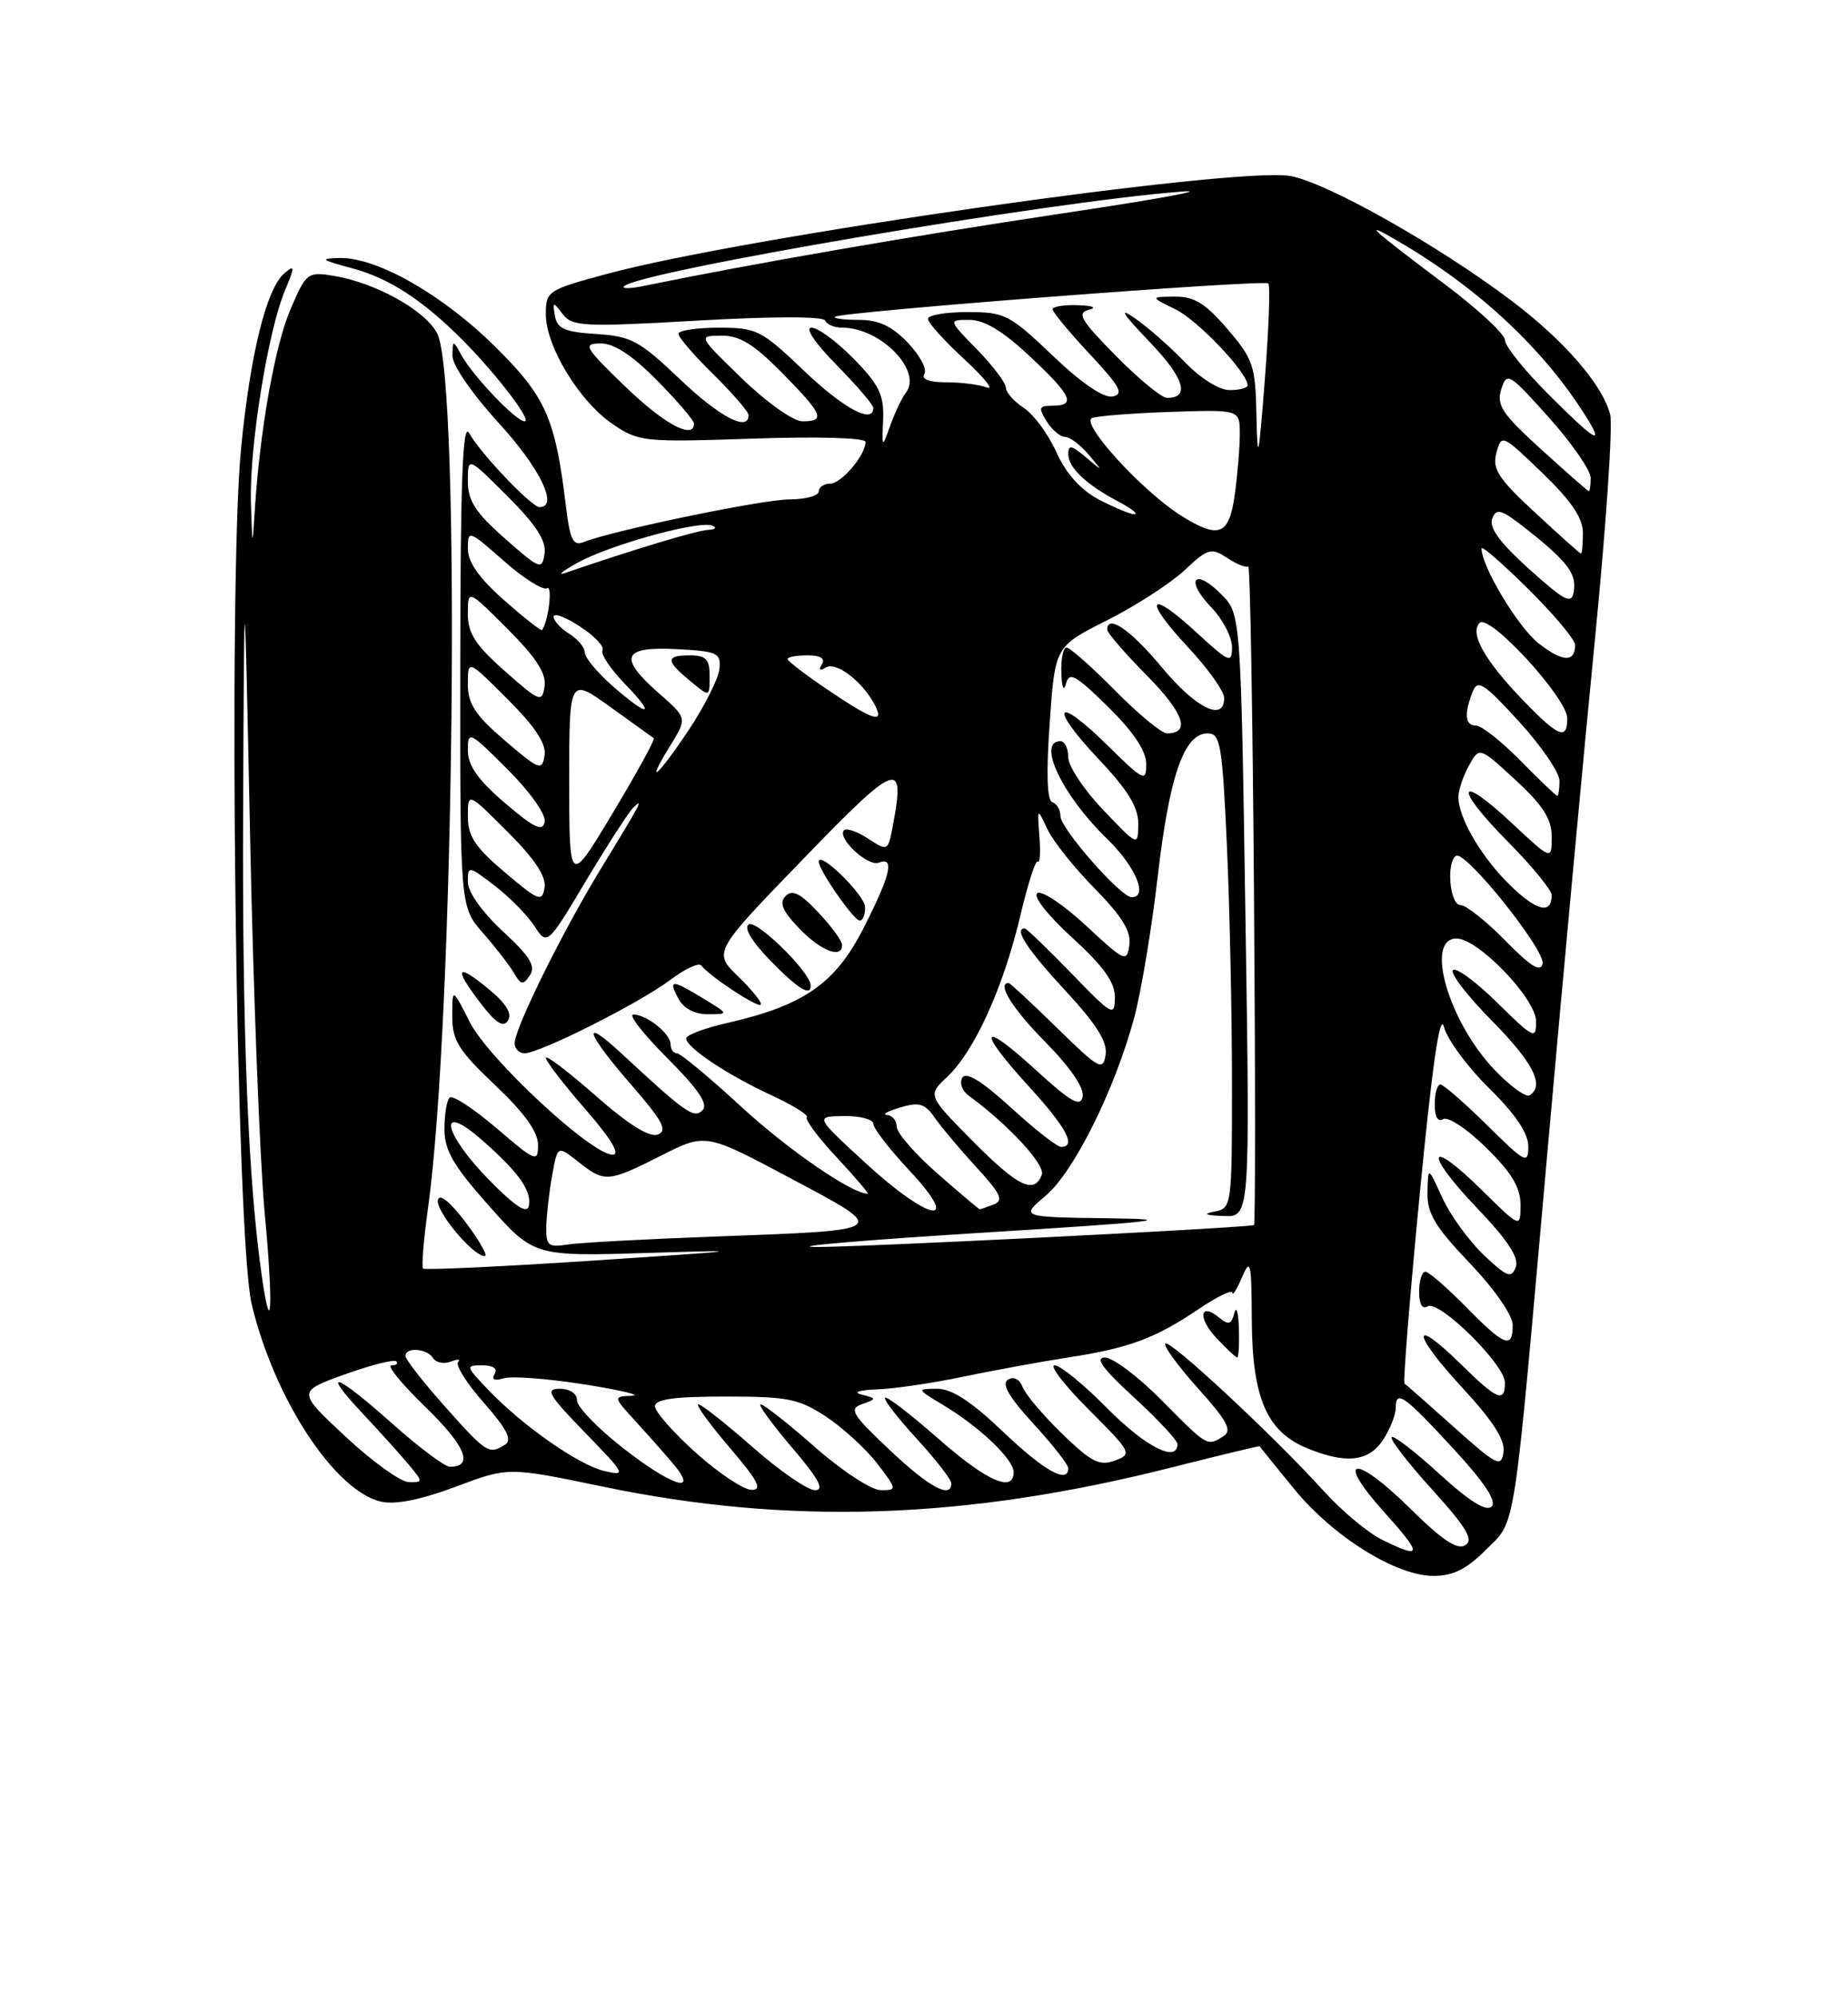 <?xml version="1.0" encoding="UTF-8" standalone="no"?>
<!DOCTYPE svg PUBLIC "-//W3C//DTD SVG 1.1//EN" "http://www.w3.org/Graphics/SVG/1.1/DTD/svg11.dtd" >
<svg xmlns="http://www.w3.org/2000/svg" xmlns:xlink="http://www.w3.org/1999/xlink" version="1.1" viewBox="0 0 237 256">
 <g >
 <path fill="currentColor"
d=" M 190.51 198.69 C 194.49 194.71 193.98 197.98 198.51 147.00 C 200.44 125.28 203.17 95.84 204.58 81.59 C 205.98 67.34 206.85 54.54 206.50 53.15 C 205.53 49.30 200.59 43.62 193.71 38.44 C 184.22 31.30 169.97 23.30 165.42 22.55 C 158.21 21.37 95.45 30.35 77.90 35.09 C 70.22 37.16 70.00 37.31 70.00 40.27 C 70.00 44.39 74.29 51.44 78.55 54.34 C 81.91 56.63 82.53 56.69 96.52 56.22 C 104.97 55.93 111.00 56.11 111.00 56.64 C 111.00 58.35 107.89 62.00 106.44 62.00 C 105.65 62.00 105.00 62.45 105.00 63.00 C 105.00 63.55 103.31 64.00 101.25 64.01 C 97.77 64.02 78.59 67.99 74.85 69.48 C 73.49 70.02 73.10 69.22 72.57 64.82 C 71.21 53.58 70.00 50.85 63.49 44.42 C 56.75 37.76 48.32 32.96 43.55 33.07 C 40.93 33.13 41.15 33.31 45.18 34.39 C 49.95 35.68 54.24 38.47 59.36 43.62 C 63.67 47.95 68.29 54.00 67.28 54.00 C 66.18 54.00 60.66 48.21 59.16 45.50 C 58.08 43.53 58.06 43.53 58.03 45.61 C 58.01 46.81 60.56 50.50 64.00 54.26 C 69.25 59.99 71.68 65.00 69.20 65.00 C 68.17 65.00 61.58 58.08 60.16 55.50 C 59.34 54.01 59.05 61.50 59.03 84.87 C 59.00 116.24 59.00 116.24 61.92 119.56 C 63.52 121.38 65.31 123.69 65.90 124.69 C 66.82 126.26 67.09 126.30 67.96 125.00 C 68.74 123.84 67.95 122.56 64.48 119.36 C 61.84 116.91 60.00 114.33 60.00 113.06 C 60.00 110.93 60.06 110.94 63.43 113.51 C 65.31 114.95 67.60 117.27 68.52 118.67 C 70.18 121.21 70.18 121.21 75.18 112.85 C 77.93 108.26 80.65 104.05 81.23 103.50 C 82.58 102.23 82.30 102.76 76.97 111.50 C 72.08 119.51 66.00 131.83 66.00 133.72 C 66.00 134.42 66.58 135.00 67.28 135.00 C 69.23 135.00 82.06 128.54 85.94 125.61 C 87.84 124.18 89.64 123.34 89.94 123.75 C 90.95 125.10 97.15 129.19 97.56 128.77 C 97.79 128.55 96.50 126.94 94.71 125.20 C 91.45 122.04 91.45 122.04 102.98 110.13 C 115.06 97.63 116.12 97.23 114.53 105.71 C 113.88 109.13 113.87 109.14 111.35 107.50 C 109.96 106.59 108.57 106.10 108.25 106.41 C 107.29 107.37 111.28 111.11 112.69 110.57 C 114.78 109.76 114.24 112.10 110.75 118.95 C 107.13 126.07 103.09 128.88 93.25 131.12 C 90.36 131.78 88.00 132.67 88.00 133.09 C 88.00 134.25 93.19 137.72 98.89 140.36 C 101.68 141.65 103.74 142.93 103.47 143.20 C 103.20 143.47 104.92 145.79 107.31 148.35 C 109.69 150.91 111.48 153.00 111.28 153.00 C 109.24 153.00 101.05 147.37 95.06 141.85 C 90.97 138.08 87.26 135.00 86.81 135.00 C 86.37 135.00 86.00 134.49 86.00 133.86 C 86.00 132.49 83.00 130.08 81.23 130.03 C 80.53 130.01 82.48 132.52 85.57 135.61 C 89.57 139.62 90.87 141.53 90.10 142.30 C 88.99 143.41 88.01 142.72 79.75 135.07 C 74.44 130.14 75.10 132.31 80.98 139.07 C 84.99 143.68 85.65 144.92 84.36 145.42 C 83.30 145.82 80.61 144.15 76.38 140.43 C 72.87 137.35 70.00 135.17 70.00 135.59 C 70.00 136.00 72.28 138.97 75.07 142.17 C 78.40 146.00 79.60 148.00 78.56 148.00 C 75.86 148.00 62.66 135.75 60.25 131.01 C 58.00 126.58 58.00 126.58 58.00 130.23 C 58.00 133.36 58.79 134.63 63.50 139.09 C 67.23 142.62 69.00 145.07 69.00 146.72 C 69.00 149.03 68.73 148.93 63.66 144.59 C 60.72 142.08 58.02 140.32 57.66 140.68 C 57.29 141.04 57.00 142.86 57.00 144.74 C 57.00 147.46 58.14 149.42 62.75 154.60 C 68.50 161.05 68.50 161.05 83.50 160.58 C 96.46 160.17 95.52 160.30 76.58 161.54 C 64.52 162.34 54.48 162.81 54.26 162.59 C 54.04 162.38 54.33 158.89 54.89 154.85 C 58.27 130.55 59.13 48.81 56.08 42.76 C 54.57 39.79 48.17 36.23 42.75 35.35 C 39.46 34.81 39.26 34.96 37.25 39.65 C 35.24 44.34 33.32 55.17 32.67 65.50 C 32.38 70.26 32.35 70.21 32.18 64.38 C 31.97 57.33 34.35 42.49 36.52 37.30 C 37.83 34.15 37.83 33.89 36.50 35.00 C 34.19 36.92 32.11 45.27 30.92 57.43 C 29.22 74.85 30.25 158.62 32.27 167.13 C 35.15 179.27 42.96 191.17 48.91 192.48 C 50.73 192.88 54.04 192.21 58.44 190.56 C 65.18 188.02 65.18 188.02 77.34 190.55 C 101.33 195.53 123.85 194.77 150.28 188.08 C 156.45 186.52 161.52 185.30 161.55 185.37 C 161.57 185.44 163.55 187.89 165.94 190.81 C 170.97 196.96 179.01 201.98 183.85 201.99 C 186.32 202.00 188.07 201.13 190.51 198.69 Z  M 59.74 156.69 C 57.74 154.05 56.37 152.93 56.16 153.79 C 55.82 155.20 60.66 161.00 62.17 161.00 C 62.61 161.00 61.52 159.06 59.74 156.69 Z  M 62.74 126.83 C 58.55 123.35 58.11 123.97 61.56 128.49 C 63.59 131.15 64.54 131.76 65.15 130.80 C 65.70 129.93 64.91 128.62 62.74 126.83 Z  M 90.23 128.00 C 86.13 125.50 85.66 125.50 87.00 128.00 C 87.67 129.25 89.09 130.00 90.79 130.00 C 93.50 129.99 93.50 129.99 90.23 128.00 Z  M 103.96 126.25 C 103.86 124.55 97.04 117.86 96.03 118.48 C 95.36 118.90 96.38 120.63 98.72 123.04 C 102.37 126.80 104.05 127.82 103.96 126.25 Z  M 108.00 121.11 C 108.00 120.61 106.63 118.74 104.95 116.95 C 102.66 114.50 101.62 113.98 100.76 114.84 C 99.90 115.70 100.33 116.73 102.49 118.99 C 105.28 121.90 108.00 122.94 108.00 121.11 Z  M 110.94 116.25 C 110.90 114.71 105.00 108.94 105.00 110.44 C 105.00 111.52 109.49 117.98 110.25 117.99 C 110.66 117.99 110.98 117.21 110.94 116.25 Z  M 177.22 197.34 C 175.41 196.45 172.03 193.62 169.72 191.06 C 163.33 184.02 150.03 171.64 149.45 172.21 C 149.17 172.49 151.06 175.07 153.64 177.95 C 157.38 182.10 158.05 183.36 156.92 184.07 C 154.81 185.41 154.86 185.43 149.00 179.50 C 146.01 176.47 142.73 174.00 141.70 174.00 C 140.37 174.00 141.43 175.45 145.42 179.10 C 148.49 181.91 151.00 184.61 151.00 185.10 C 151.00 187.54 146.87 185.43 142.00 180.50 C 139.01 177.47 135.98 175.00 135.26 175.00 C 134.54 175.00 136.51 177.55 139.63 180.67 C 145.13 186.17 145.23 186.37 142.97 187.21 C 141.01 187.93 139.94 187.39 136.23 183.78 C 133.80 181.43 131.51 178.73 131.15 177.79 C 130.75 176.76 130.00 176.38 129.26 176.84 C 128.41 177.36 129.39 179.06 132.52 182.47 C 134.98 185.15 137.00 187.72 137.00 188.17 C 137.00 190.26 133.93 188.55 128.63 183.50 C 124.57 179.63 122.07 178.00 120.18 178.00 C 117.53 178.01 117.54 178.03 121.00 180.11 C 125.62 182.88 130.00 187.05 130.00 188.69 C 130.00 191.38 126.53 189.84 120.32 184.38 C 116.79 181.28 113.73 178.93 113.51 179.15 C 113.29 179.38 115.11 181.73 117.56 184.40 C 120.00 187.06 122.00 189.63 122.00 190.12 C 122.00 192.17 119.15 190.63 114.06 185.81 C 109.25 181.27 108.84 180.58 110.56 179.97 C 112.46 179.28 112.46 179.26 110.50 178.75 C 109.33 178.45 110.16 178.17 112.50 178.08 C 114.70 178.00 119.65 177.27 123.50 176.46 C 127.35 175.66 133.43 174.54 137.00 173.99 C 144.84 172.78 148.16 171.54 153.75 167.77 C 156.09 166.19 158.02 165.26 158.05 165.70 C 158.07 166.14 158.63 165.23 159.30 163.68 C 160.37 161.17 160.50 161.78 160.54 169.18 C 160.59 179.12 162.44 183.45 167.53 185.58 C 172.57 187.68 175.53 187.37 177.38 184.54 C 178.27 183.18 179.00 181.34 179.00 180.45 C 179.00 178.06 180.09 178.84 186.50 185.80 C 190.40 190.03 191.97 192.43 191.30 193.10 C 190.62 193.78 188.43 192.42 184.61 188.93 C 181.49 186.07 178.72 183.94 178.47 184.20 C 178.21 184.45 180.55 187.48 183.67 190.92 C 188.11 195.83 189.02 197.37 187.91 198.06 C 186.89 198.69 184.94 197.39 180.85 193.35 C 173.73 186.31 171.08 186.65 177.49 193.78 C 182.49 199.34 182.44 199.91 177.22 197.34 Z  M 158.88 170.25 C 158.82 168.19 158.56 167.31 158.30 168.30 C 157.93 169.75 157.55 169.87 156.39 168.91 C 153.87 166.82 153.56 168.91 156.00 171.50 C 157.29 172.88 158.50 174.00 158.67 174.00 C 158.85 174.00 158.95 172.31 158.88 170.25 Z  M 89.25 186.21 C 86.36 183.62 84.00 180.94 84.00 180.25 C 84.00 179.34 86.47 179.00 93.02 179.00 C 101.07 179.00 102.47 179.28 105.99 181.61 C 108.16 183.05 111.09 185.75 112.52 187.61 C 115.06 190.94 115.06 191.00 112.95 191.00 C 111.77 191.00 107.99 188.53 104.54 185.50 C 101.10 182.47 97.96 180.00 97.56 180.00 C 97.17 180.00 98.96 182.47 101.54 185.50 C 105.00 189.54 105.79 191.00 104.53 191.00 C 103.58 191.00 99.99 188.53 96.54 185.50 C 93.10 182.47 89.96 180.00 89.56 180.00 C 89.17 180.00 90.96 182.47 93.54 185.50 C 97.24 189.82 97.84 190.99 96.37 190.96 C 95.34 190.93 92.14 188.80 89.25 186.21 Z  M 44.31 184.13 C 38.12 178.36 38.12 178.36 44.21 176.16 C 47.56 174.96 50.54 174.20 50.82 174.49 C 51.10 174.77 50.82 175.00 50.19 175.00 C 49.56 175.00 51.56 177.44 54.63 180.41 C 59.73 185.36 60.80 188.01 57.69 188.00 C 57.04 187.99 53.73 185.52 50.34 182.50 C 43.01 175.96 40.97 175.28 46.58 181.25 C 48.77 183.59 51.41 186.51 52.44 187.75 C 54.27 189.95 54.27 190.00 52.40 189.96 C 51.36 189.93 47.71 187.31 44.31 184.13 Z  M 79.75 185.48 C 76.59 183.00 74.00 180.30 74.00 179.49 C 74.00 178.62 73.08 178.00 71.78 178.00 C 69.88 178.00 70.34 178.80 75.03 183.62 C 80.22 188.96 80.35 189.21 77.53 188.55 C 74.19 187.77 66.98 182.72 62.56 178.08 C 59.71 175.09 59.69 175.00 61.87 175.00 C 63.26 175.00 63.86 175.42 63.43 176.11 C 62.99 176.83 63.41 177.02 64.62 176.66 C 65.66 176.35 70.33 176.71 75.00 177.45 C 79.67 178.19 82.40 178.85 81.05 178.90 C 78.61 179.00 78.61 179.00 81.58 182.25 C 83.22 184.04 85.41 186.51 86.44 187.75 C 89.68 191.65 86.02 190.41 79.75 185.48 Z  M 186.50 182.95 C 183.20 180.00 180.33 177.47 180.12 177.33 C 179.92 177.19 180.80 166.20 182.09 152.91 C 183.68 136.51 184.67 129.67 185.18 131.62 C 185.59 133.21 188.19 136.74 190.96 139.47 C 194.35 142.80 196.00 145.25 196.00 146.93 C 196.00 149.26 195.63 149.07 190.72 144.22 C 187.81 141.35 185.11 139.00 184.72 139.00 C 184.32 139.00 184.00 140.15 184.00 141.56 C 184.00 143.16 184.41 143.86 185.09 143.44 C 185.69 143.07 188.17 144.71 190.59 147.09 C 193.86 150.30 195.00 152.19 195.00 154.42 C 195.00 157.42 195.00 157.42 190.02 152.52 C 183.06 145.67 182.54 147.61 189.40 154.81 C 193.41 159.01 194.85 161.22 194.39 162.43 C 193.83 163.90 193.25 163.67 190.25 160.82 C 188.34 158.99 185.96 155.70 184.96 153.50 C 183.14 149.50 183.14 149.50 183.07 152.82 C 183.01 155.53 184.02 157.21 188.50 161.91 C 191.69 165.26 194.00 168.59 194.00 169.84 C 194.00 172.96 192.96 172.55 188.00 167.50 C 185.57 165.03 183.23 163.00 182.79 163.00 C 182.36 163.00 182.00 164.15 182.00 165.56 C 182.00 167.16 182.41 167.86 183.09 167.44 C 184.53 166.55 193.00 174.90 193.00 177.21 C 193.00 179.86 192.03 179.45 187.31 174.81 C 180.90 168.53 181.07 170.88 187.52 177.85 C 191.47 182.12 193.05 184.58 192.82 186.13 C 192.53 188.13 191.96 187.84 186.50 182.95 Z  M 57.08 180.30 C 54.29 177.17 52.00 174.24 52.00 173.80 C 52.00 172.62 54.78 172.83 55.54 174.07 C 55.91 174.66 56.93 174.86 57.82 174.52 C 58.71 174.17 59.13 174.20 58.75 174.58 C 58.37 174.96 59.86 177.31 62.06 179.81 C 65.01 183.16 65.72 184.56 64.78 185.16 C 62.71 186.47 62.40 186.27 57.08 180.30 Z  M 33.61 163.80 C 31.82 151.53 31.05 132.30 31.18 103.50 C 31.33 71.50 31.33 71.50 32.08 107.50 C 32.49 127.30 33.33 148.85 33.94 155.39 C 35.04 167.10 34.84 172.18 33.61 163.80 Z  M 70.06 157.22 C 70.09 155.73 70.43 152.77 70.81 150.66 C 71.50 146.81 71.50 146.81 74.16 148.91 C 77.56 151.59 77.95 151.56 84.78 148.12 C 90.50 145.23 90.50 145.23 101.32 150.99 C 114.17 157.82 114.39 157.65 91.50 158.50 C 82.70 158.82 74.26 159.28 72.75 159.52 C 70.31 159.90 70.01 159.65 70.06 157.22 Z  M 126.00 158.00 C 148.53 156.60 151.45 156.27 142.17 156.15 C 130.85 156.00 130.85 156.00 134.10 153.26 C 137.71 150.22 142.94 139.73 145.44 130.50 C 146.34 127.20 147.70 119.01 148.48 112.30 C 149.97 99.42 151.86 94.00 154.87 94.00 C 156.51 94.00 156.75 95.38 157.34 108.25 C 157.70 116.09 157.99 129.78 158.00 138.68 C 158.00 154.67 157.97 154.87 155.75 155.29 C 154.20 155.59 154.56 155.77 156.91 155.86 C 160.32 156.00 160.32 156.00 159.72 117.34 C 159.13 78.67 159.13 78.67 156.59 76.14 C 153.16 72.70 151.95 74.30 155.32 77.82 C 156.80 79.35 158.00 81.65 158.00 82.93 C 158.00 85.09 157.67 84.95 153.42 81.04 C 147.28 75.38 146.53 76.72 152.35 82.94 C 154.91 85.68 157.00 88.61 157.00 89.46 C 157.00 92.58 153.38 90.80 149.00 85.53 C 145.00 80.72 142.00 78.66 142.00 80.72 C 142.00 81.11 144.30 83.77 147.12 86.62 C 151.83 91.39 152.73 94.00 149.66 94.00 C 148.98 94.00 145.99 91.53 143.00 88.50 C 140.01 85.48 137.22 83.00 136.78 83.00 C 136.35 83.00 136.05 84.46 136.12 86.25 C 136.18 88.17 136.43 88.74 136.71 87.63 C 137.12 86.05 137.93 86.50 142.10 90.59 C 145.37 93.82 147.00 96.25 147.00 97.92 C 147.00 100.27 146.69 100.12 142.02 95.52 C 135.36 88.96 134.42 90.44 140.89 97.29 C 144.65 101.27 145.99 103.46 145.98 105.60 C 145.95 108.50 145.95 108.50 141.48 103.81 C 139.01 101.23 137.00 98.19 137.00 97.06 C 137.00 95.93 136.55 95.00 136.00 95.00 C 132.93 95.00 136.23 101.95 141.92 107.45 C 145.63 111.05 147.31 115.00 145.13 115.00 C 143.73 115.00 136.00 106.19 136.00 104.61 C 136.00 103.81 135.53 103.01 134.96 102.82 C 134.28 102.59 134.16 99.15 134.62 92.67 C 135.30 82.87 135.30 82.87 141.95 79.52 C 145.61 77.68 150.07 74.80 151.88 73.12 C 154.92 70.27 155.31 70.16 157.41 71.53 C 158.65 72.34 159.85 72.82 160.08 72.58 C 160.32 72.35 160.65 91.25 160.82 114.58 C 161.00 137.91 161.00 157.02 160.82 157.04 C 156.43 157.56 108.76 159.92 104.50 159.83 C 101.20 159.76 110.88 158.94 126.00 158.00 Z  M 62.75 151.26 C 56.81 145.22 56.01 141.06 61.75 146.07 C 66.49 150.21 68.22 152.63 67.82 154.57 C 67.60 155.64 66.07 154.64 62.75 151.26 Z  M 110.98 149.05 C 104.50 143.09 104.50 143.09 108.25 143.05 C 110.31 143.02 112.00 143.47 112.00 144.04 C 112.00 144.62 114.09 147.32 116.64 150.04 C 123.49 157.37 119.22 156.62 110.98 149.05 Z  M 120.23 150.42 C 117.35 147.90 115.00 145.20 115.00 144.42 C 115.00 143.64 114.44 142.96 113.75 142.91 C 113.06 142.87 113.82 142.43 115.43 141.95 C 117.89 141.22 118.61 141.43 119.90 143.29 C 120.75 144.50 123.15 147.36 125.24 149.63 C 128.35 153.01 128.75 153.88 127.44 154.38 C 126.56 154.72 125.75 155.00 125.65 155.00 C 125.55 155.00 123.11 152.94 120.23 150.42 Z  M 124.69 146.20 C 118.95 140.39 118.95 140.39 121.49 138.01 C 124.96 134.75 128.67 126.58 130.82 117.50 C 131.80 113.34 132.82 110.16 133.09 110.43 C 133.37 110.70 133.46 109.25 133.30 107.21 C 133.02 103.50 133.02 103.50 134.32 106.27 C 135.03 107.80 137.77 111.23 140.40 113.89 C 143.90 117.46 145.08 119.38 144.84 121.12 C 144.52 123.39 144.25 123.27 139.30 118.66 C 136.44 116.00 133.62 114.11 133.04 114.47 C 132.43 114.85 134.31 117.26 137.49 120.17 C 141.54 123.87 142.99 125.90 142.98 127.85 C 142.96 130.35 142.65 130.18 137.40 124.75 C 134.33 121.59 131.64 119.00 131.42 119.00 C 129.98 119.00 131.71 121.65 136.57 126.91 C 140.64 131.29 142.05 133.55 141.79 135.21 C 141.46 137.31 140.94 137.02 135.56 131.75 C 132.34 128.59 129.54 126.00 129.35 126.00 C 127.79 126.00 129.85 129.30 134.10 133.60 C 137.23 136.77 139.06 139.44 138.85 140.54 C 138.57 141.96 137.37 141.28 132.75 137.06 C 125.67 130.59 125.23 131.91 132.00 139.31 C 136.77 144.53 138.08 147.00 136.08 147.00 C 135.57 147.00 132.68 144.74 129.66 141.97 C 125.96 138.59 123.92 137.33 123.42 138.12 C 123.02 138.77 123.38 139.80 124.21 140.41 C 129.31 144.14 134.09 149.31 133.61 150.57 C 132.63 153.13 130.54 152.10 124.69 146.20 Z  M 191.75 137.21 C 185.83 131.07 182.68 120.39 186.75 120.29 C 189.50 120.22 197.00 128.00 197.00 130.92 C 197.00 133.27 196.70 133.13 192.02 128.52 C 189.29 125.83 186.72 123.94 186.33 124.34 C 185.94 124.73 188.18 127.64 191.31 130.81 C 196.63 136.19 198.14 139.17 196.16 140.40 C 195.70 140.68 193.72 139.25 191.75 137.21 Z  M 193.04 120.55 C 190.59 118.05 188.00 116.00 187.29 116.00 C 185.92 116.00 185.44 110.44 186.75 109.69 C 187.96 109.01 198.19 121.77 197.83 123.52 C 197.59 124.68 196.30 123.88 193.04 120.55 Z  M 193.73 113.52 C 189.98 109.89 186.98 104.75 187.04 102.10 C 187.05 101.22 187.67 99.42 188.40 98.10 C 189.73 95.71 189.73 95.71 194.36 99.98 C 197.91 103.25 199.00 104.97 199.00 107.26 C 199.00 110.27 199.00 110.27 193.93 105.54 C 186.88 98.93 186.36 100.79 193.31 107.81 C 196.44 110.97 199.00 114.08 199.00 114.72 C 199.00 117.23 197.10 116.80 193.73 113.52 Z  M 64.75 111.82 C 60.95 108.60 60.00 107.17 60.00 104.66 C 60.00 101.52 60.00 101.52 65.09 106.61 C 68.58 110.10 70.07 112.35 69.84 113.77 C 69.53 115.66 69.09 115.49 64.75 111.82 Z  M 73.00 100.16 C 73.00 86.83 73.00 86.83 78.25 90.60 C 81.14 92.68 83.66 94.48 83.85 94.62 C 84.04 94.75 81.68 99.05 78.60 104.18 C 73.01 113.50 73.01 113.50 73.00 100.16 Z  M 64.75 102.92 C 61.29 99.95 60.00 98.12 60.00 96.18 C 60.00 93.62 60.19 93.71 65.10 98.62 C 68.04 101.56 70.05 104.42 69.85 105.36 C 69.58 106.64 68.48 106.11 64.75 102.92 Z  M 195.00 97.50 C 192.57 95.03 190.00 93.00 189.29 93.00 C 187.88 93.00 187.74 91.52 188.87 88.64 C 189.50 87.04 190.32 87.57 194.80 92.47 C 197.66 95.60 200.00 99.02 200.00 100.08 C 200.00 101.14 199.87 102.00 199.71 102.00 C 199.55 102.00 197.43 99.97 195.00 97.50 Z  M 64.75 94.92 C 60.94 91.65 60.00 90.22 60.00 87.68 C 60.00 84.52 60.00 84.52 65.09 89.61 C 68.66 93.18 70.08 95.34 69.84 96.85 C 69.52 98.84 69.16 98.70 64.75 94.92 Z  M 85.98 95.53 C 88.13 92.05 88.13 92.05 84.57 88.92 C 79.24 84.25 79.78 82.84 86.75 83.20 C 92.04 83.48 92.48 83.68 92.26 85.75 C 92.13 86.98 90.38 90.47 88.37 93.50 C 84.36 99.54 82.56 101.07 85.98 95.53 Z  M 91.00 86.50 C 91.00 84.50 90.50 84.00 88.50 84.00 C 85.41 84.00 85.36 84.65 88.25 87.06 C 91.10 89.43 91.00 89.46 91.00 86.50 Z  M 195.32 89.75 C 190.39 84.63 188.44 81.16 189.76 79.84 C 191.00 78.60 201.00 89.49 201.00 92.08 C 201.00 94.93 199.86 94.46 195.32 89.75 Z  M 106.24 88.47 C 103.36 86.53 101.00 84.73 101.00 84.47 C 101.00 84.21 102.15 84.00 103.56 84.00 C 105.24 84.00 105.87 84.40 105.40 85.15 C 104.95 85.89 105.13 86.04 105.91 85.56 C 107.20 84.76 110.54 87.27 112.13 90.24 C 113.52 92.84 112.08 92.41 106.24 88.47 Z  M 78.53 87.90 C 76.59 86.19 75.00 84.27 75.00 83.64 C 75.00 83.00 74.10 81.92 73.00 81.23 C 71.90 80.55 71.00 79.56 71.00 79.04 C 71.00 78.52 72.52 79.08 74.38 80.30 C 76.24 81.51 77.54 82.88 77.27 83.34 C 77.00 83.80 78.26 85.71 80.08 87.59 C 84.22 91.85 83.26 92.04 78.53 87.90 Z  M 64.75 86.02 C 60.97 82.69 60.00 81.18 60.00 78.68 C 60.00 75.52 60.00 75.52 65.09 80.61 C 68.77 84.29 70.08 86.33 69.84 87.96 C 69.52 90.09 69.25 89.99 64.75 86.02 Z  M 197.32 82.46 C 194.69 80.40 190.00 72.60 190.00 70.29 C 190.00 69.89 192.70 72.23 196.00 75.50 C 199.30 78.77 202.00 81.99 202.00 82.66 C 202.00 84.94 200.41 84.87 197.32 82.46 Z  M 64.65 76.93 C 61.45 74.11 60.00 72.05 60.00 70.33 C 60.00 67.89 60.11 67.93 64.62 71.90 C 67.16 74.14 69.66 75.71 70.16 75.40 C 70.90 74.94 70.32 79.72 69.51 80.76 C 69.40 80.91 67.21 79.18 64.65 76.93 Z  M 196.12 72.95 C 192.34 69.55 190.93 67.62 191.37 66.47 C 191.91 65.07 192.55 65.27 195.85 67.88 C 201.05 72.00 202.21 73.54 201.83 75.83 C 201.55 77.50 200.73 77.09 196.12 72.95 Z  M 74.05 72.14 C 78.16 69.84 89.65 66.68 91.34 67.37 C 91.98 67.63 91.73 67.88 90.79 67.92 C 89.36 67.99 81.35 70.40 72.50 73.43 C 71.40 73.81 72.10 73.23 74.05 72.14 Z  M 64.75 69.02 C 60.97 65.69 60.00 64.18 60.00 61.68 C 60.00 58.52 60.00 58.52 65.09 63.61 C 68.77 67.29 70.08 69.33 69.84 70.96 C 69.52 73.09 69.25 72.99 64.75 69.02 Z  M 196.88 65.71 C 192.12 61.30 191.35 60.12 191.91 58.04 C 192.56 55.62 192.65 55.66 197.79 60.61 C 201.53 64.21 203.00 66.39 203.00 68.32 C 203.00 69.79 202.89 70.98 202.75 70.96 C 202.61 70.94 199.97 68.58 196.88 65.71 Z  M 151.50 66.11 C 146.47 62.95 138.44 54.15 140.07 53.57 C 140.86 53.30 145.44 52.95 150.25 52.79 C 159.00 52.50 159.00 52.50 159.00 55.61 C 159.00 57.32 158.71 60.81 158.36 63.36 C 157.64 68.62 156.34 69.14 151.50 66.11 Z  M 140.93 64.03 C 138.59 62.79 136.72 60.71 135.48 57.96 C 134.45 55.66 132.56 53.11 131.30 52.28 C 130.03 51.45 129.00 50.28 129.00 49.68 C 129.00 49.08 127.33 46.88 125.30 44.79 C 121.59 41.00 121.59 41.00 124.34 41.00 C 126.23 41.00 128.64 42.45 132.04 45.64 C 137.45 50.70 138.06 52.00 134.99 52.00 C 133.23 52.00 133.14 52.25 134.23 54.00 C 134.92 55.10 135.98 56.00 136.59 56.00 C 137.19 56.00 138.55 57.01 139.60 58.25 C 141.50 60.50 141.50 60.50 139.25 58.60 C 137.43 57.05 137.00 56.98 137.00 58.19 C 137.00 59.94 139.29 62.11 143.50 64.33 C 145.15 65.21 146.05 65.92 145.50 65.92 C 144.95 65.91 142.90 65.06 140.93 64.03 Z  M 197.64 57.59 C 192.63 53.03 191.89 51.92 192.53 49.90 C 193.25 47.63 193.52 47.80 198.64 53.51 C 201.59 56.81 204.00 60.29 204.00 61.25 C 204.00 62.21 203.89 62.98 203.75 62.95 C 203.61 62.93 200.86 60.51 197.64 57.59 Z  M 161.14 53.43 C 161.01 46.86 160.75 46.06 157.42 42.18 C 154.60 38.89 153.17 38.00 150.67 38.02 C 147.50 38.05 147.50 38.05 150.77 39.66 C 153.66 41.08 160.00 47.77 160.00 49.39 C 160.00 49.73 158.96 50.00 157.70 50.00 C 156.36 50.00 153.95 48.49 151.95 46.41 C 150.05 44.44 147.15 41.89 145.50 40.76 C 143.40 39.31 143.97 40.21 147.37 43.75 C 151.86 48.42 152.68 51.00 149.66 51.00 C 148.98 51.00 146.03 48.57 143.10 45.60 C 138.61 41.05 138.06 40.12 139.63 39.71 C 140.74 39.43 140.18 39.18 138.25 39.12 C 136.46 39.05 135.00 39.29 135.00 39.65 C 135.00 40.00 137.14 42.58 139.75 45.38 C 143.66 49.56 144.18 50.53 142.68 50.82 C 141.54 51.04 138.70 49.11 135.01 45.59 C 129.47 40.31 128.87 40.00 124.07 40.00 C 121.28 40.00 119.00 40.39 119.00 40.87 C 119.00 41.35 121.10 43.68 123.66 46.04 C 126.22 48.40 127.54 50.04 126.58 49.67 C 125.62 49.30 123.27 49.00 121.36 49.00 C 119.12 49.00 118.12 48.61 118.55 47.92 C 118.92 47.32 117.96 45.52 116.42 43.92 C 114.38 41.79 112.69 41.00 110.15 41.00 C 108.23 41.00 106.85 40.82 107.08 40.60 C 107.74 39.97 162.12 35.79 162.66 36.33 C 162.92 36.59 162.72 42.14 162.21 48.65 C 161.42 58.85 161.27 59.52 161.14 53.43 Z  M 113.26 53.75 C 113.38 50.64 112.75 49.32 109.50 46.00 C 107.35 43.80 104.91 42.00 104.08 42.00 C 103.19 42.00 104.48 43.93 107.29 46.78 C 109.88 49.42 112.00 51.89 112.00 52.28 C 112.00 54.41 108.18 52.36 103.09 47.50 C 97.62 42.29 97.05 42.00 92.16 42.00 C 89.32 42.00 87.00 42.36 87.00 42.79 C 87.00 43.23 89.03 45.57 91.50 48.00 C 93.97 50.43 96.00 52.77 96.00 53.21 C 96.00 55.40 92.26 53.43 87.15 48.56 C 82.03 43.68 80.95 43.10 76.49 42.81 C 72.43 42.56 71.45 42.13 71.17 40.50 C 70.84 38.63 70.91 38.62 72.16 40.25 C 73.39 41.86 74.80 41.93 89.50 41.09 C 99.11 40.54 105.63 40.54 105.83 41.09 C 106.02 41.59 107.01 42.00 108.04 42.00 C 112.95 42.00 118.36 47.57 116.16 50.36 C 115.67 50.99 114.78 52.85 114.19 54.50 C 113.11 57.50 113.11 57.50 113.26 53.75 Z  M 198.52 50.48 C 195.48 47.44 193.00 44.34 193.00 43.58 C 193.00 42.83 189.51 39.60 185.25 36.40 C 175.63 29.18 174.39 28.03 179.50 31.03 C 189.66 36.99 197.90 44.68 203.31 53.25 C 205.89 57.33 204.67 56.63 198.52 50.48 Z  M 80.16 49.52 C 74.93 44.46 74.69 44.04 77.04 44.02 C 78.76 44.01 81.09 45.54 84.29 48.78 C 86.88 51.42 89.00 53.89 89.00 54.28 C 89.00 56.42 85.15 54.35 80.16 49.52 Z  M 95.16 48.52 C 89.50 43.04 89.50 43.04 92.54 43.02 C 94.86 43.00 96.69 44.13 100.29 47.78 C 105.56 53.14 105.92 54.00 102.91 54.00 C 101.74 54.00 98.35 51.60 95.16 48.52 Z  M 80.01 36.71 C 81.72 34.82 134.47 25.86 151.50 24.56 C 155.35 24.27 148.38 25.54 136.00 27.39 C 117.17 30.21 96.66 33.76 82.50 36.66 C 80.85 37.00 79.73 37.02 80.01 36.71 Z "/>
</g>
</svg>